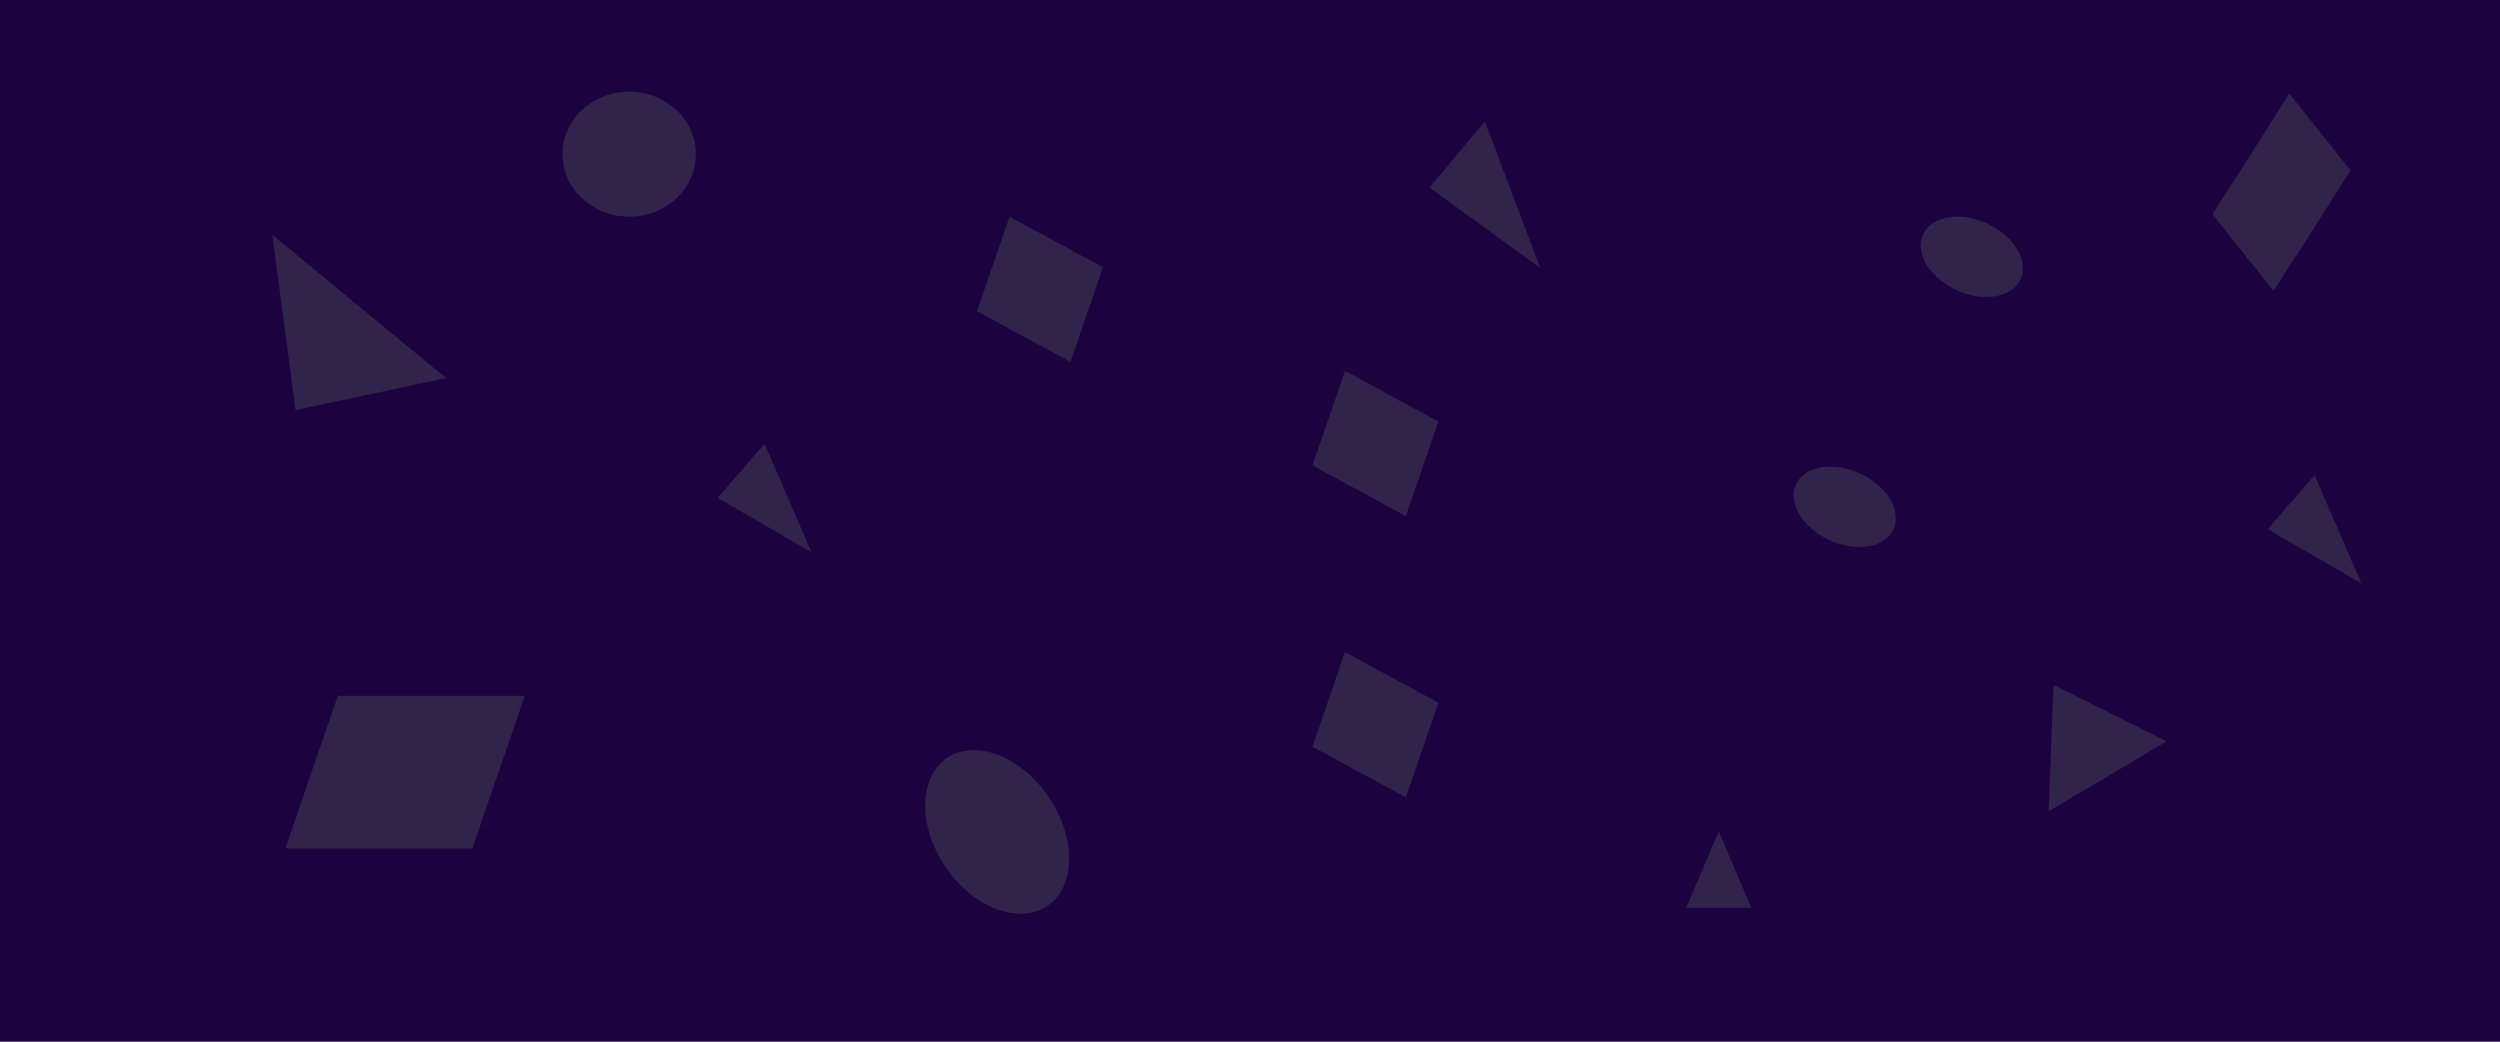 <svg width="1200" height="500" viewBox="0 0 1200 500" fill="none" xmlns="http://www.w3.org/2000/svg">
<rect width="1200" height="500" fill="#E5E5E5"/>
<rect width="1200" height="500" fill="#1C0340"/>
<path d="M130.705 112.728L214.107 181.491L141.872 196.845L130.705 112.728Z" fill="#32234B"/>
<ellipse cx="302" cy="74" rx="32" ry="30" fill="#32234B"/>
<rect width="51" height="48" transform="matrix(0.879 0.477 -0.325 0.946 645.588 313)" fill="#32234B"/>
<rect width="51" height="48" transform="matrix(0.879 0.477 -0.325 0.946 645.588 178)" fill="#32234B"/>
<rect width="51" height="48" transform="matrix(0.879 0.477 -0.325 0.946 484.588 104)" fill="#32234B"/>
<rect width="89.735" height="77.412" transform="matrix(1 0 -0.325 0.946 162.139 334)" fill="#32234B"/>
<rect width="68.642" height="47.096" transform="matrix(0.538 -0.843 0.623 0.782 1062 102.868)" fill="#32234B"/>
<path d="M825 399L840.588 435.75H809.412L825 399Z" fill="#32234B"/>
<path d="M985.661 328.753L1039.98 355.841L983.361 389.406L985.661 328.753Z" fill="#32234B"/>
<path d="M712.743 58.336L739.367 128.679L686.119 89.992L712.743 58.336Z" fill="#32234B"/>
<ellipse rx="23.5" ry="20.5" transform="matrix(1 0 0.34 0.94 946.474 123.277)" fill="#32234B"/>
<ellipse rx="23.5" ry="20.5" transform="matrix(1 0 0.34 0.94 885.474 243.277)" fill="#32234B"/>
<ellipse rx="41" ry="32.5" transform="matrix(0.785 0.619 -0.387 0.922 478.635 399.357)" fill="#32234B"/>
<path d="M366.981 213L389.481 264.99L344.481 239.01L366.981 213Z" fill="#32234B"/>
<path d="M1110.98 228L1133.48 279.99L1088.48 254.01L1110.98 228Z" fill="#32234B"/>
</svg>
